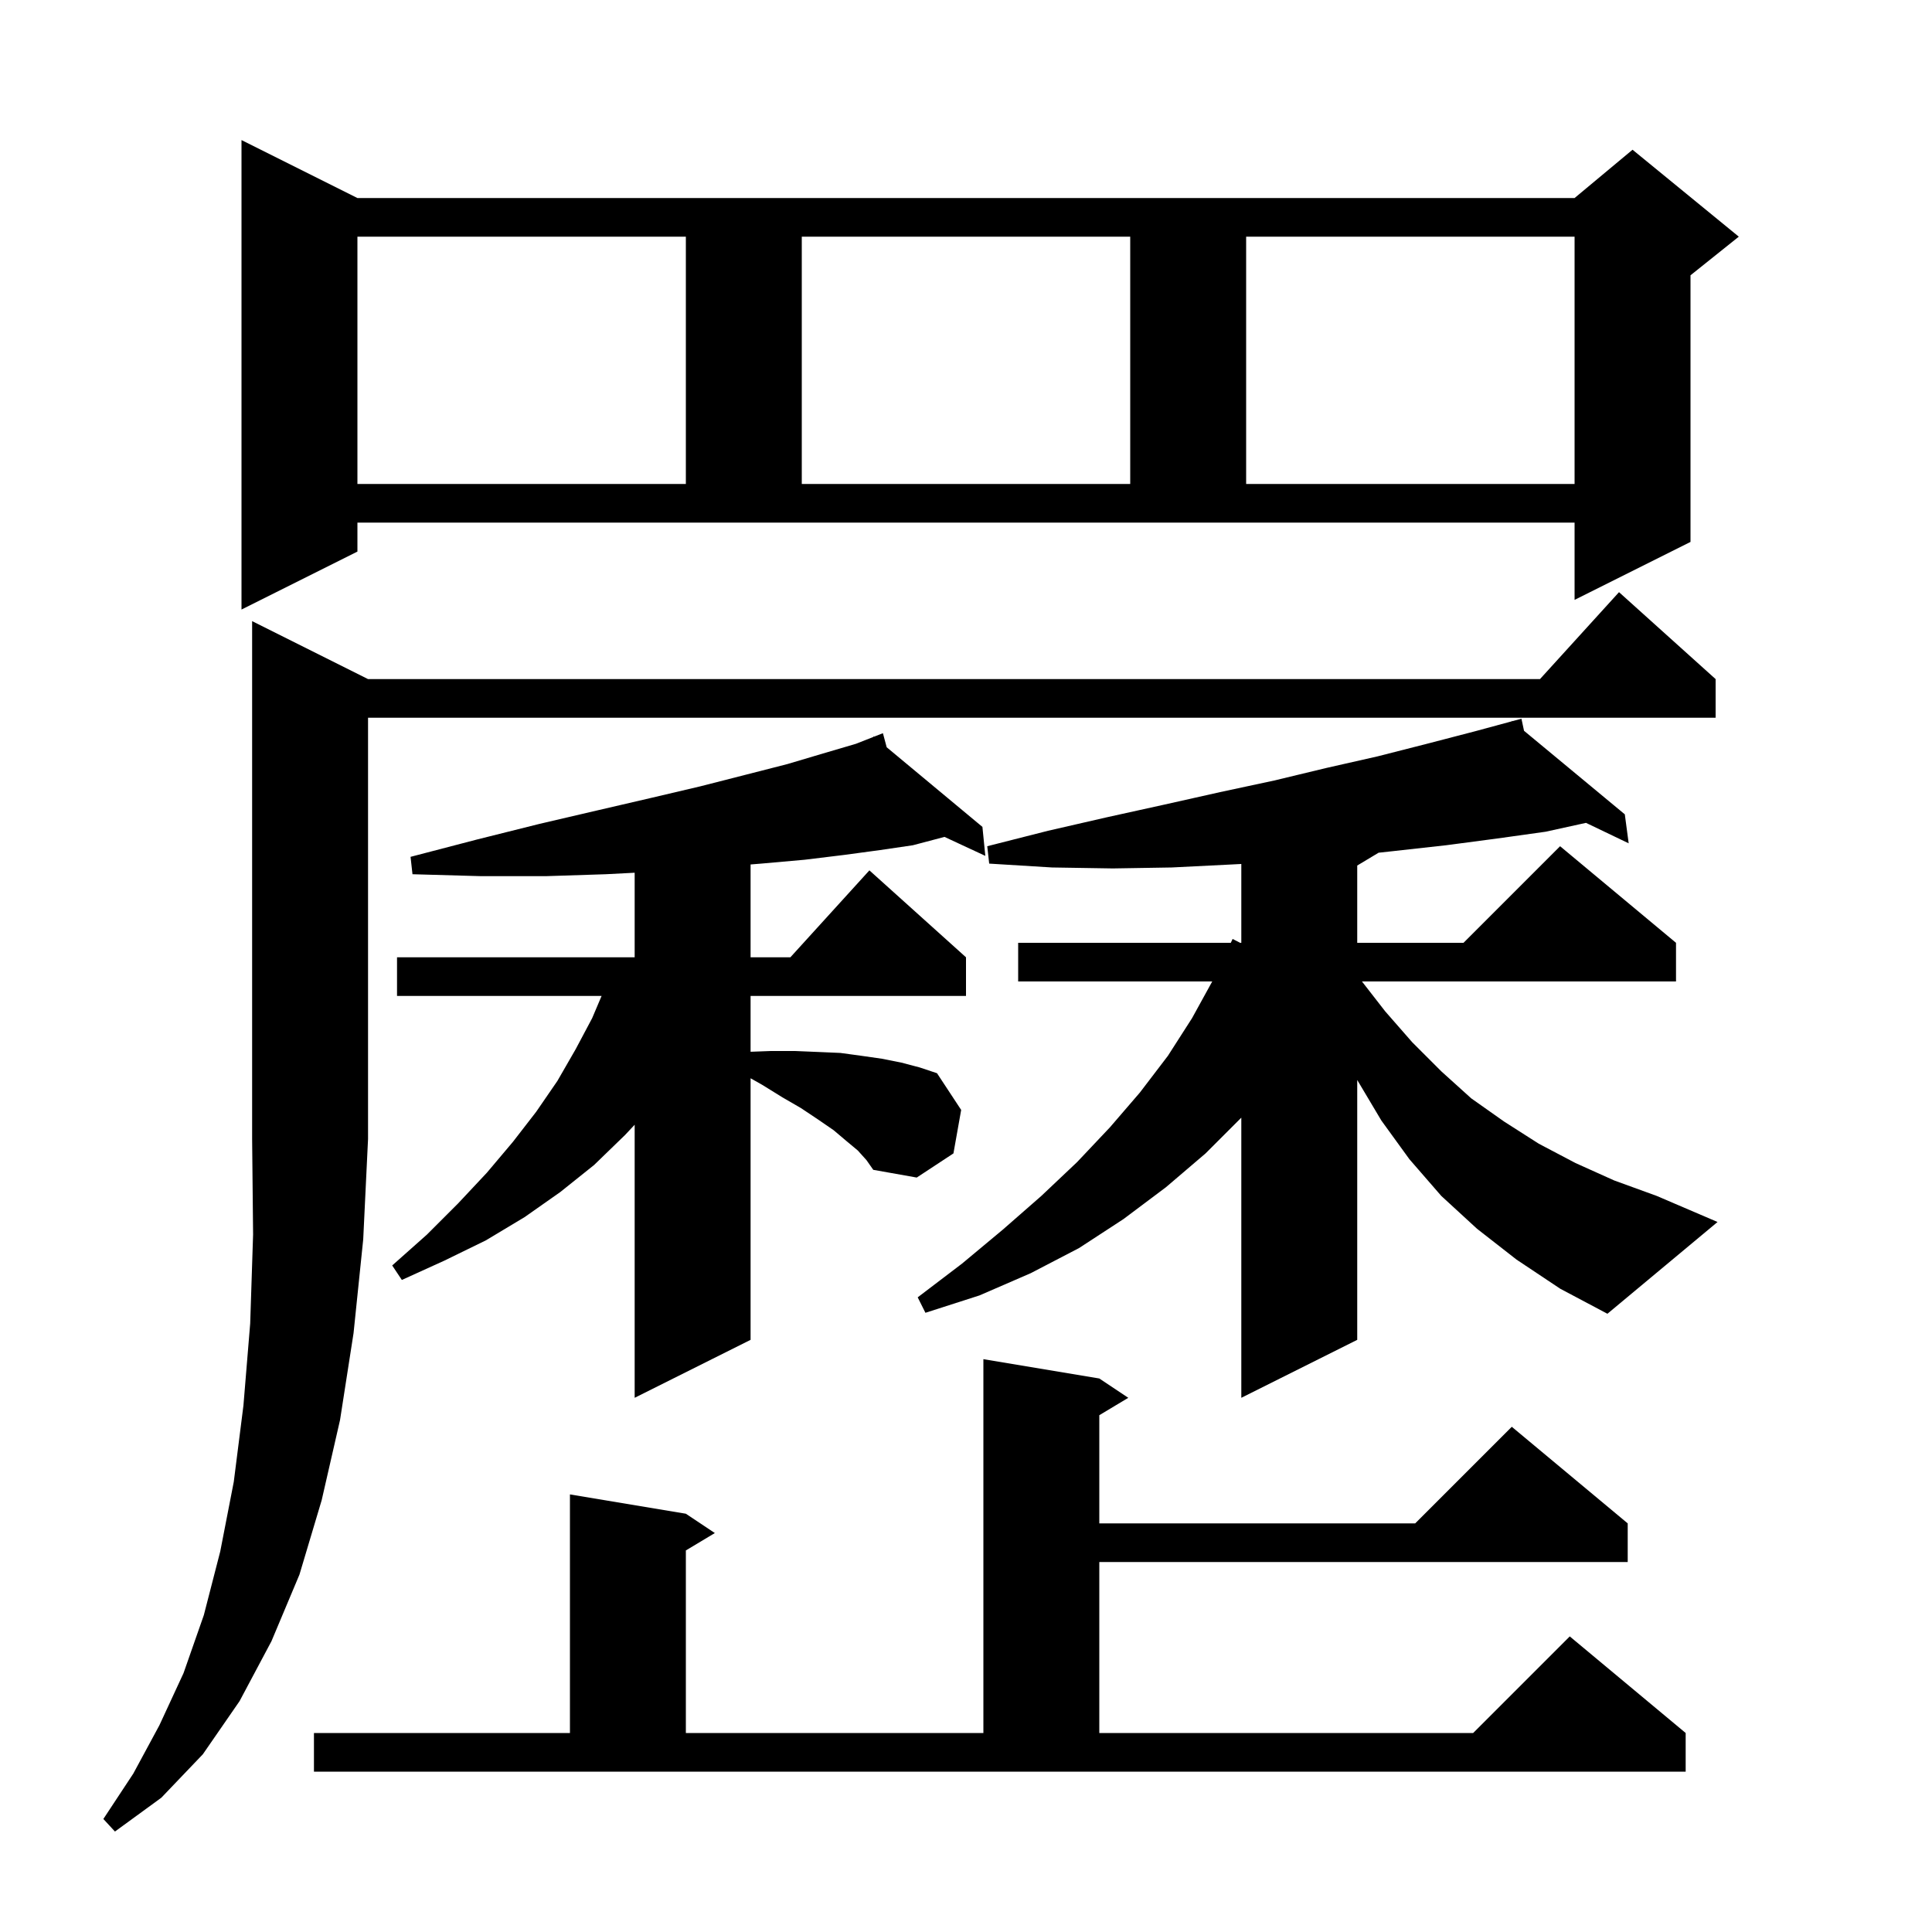 <svg xmlns="http://www.w3.org/2000/svg" xmlns:xlink="http://www.w3.org/1999/xlink" version="1.1" baseProfile="full" viewBox="0 0 200 200" width="200" height="200">
<g fill="black">
<path d="M 38.1 70.3 L 159.418 70.3 L 167.6 61.3 L 177.6 70.3 L 177.6 74.3 L 38.1 74.3 L 38.1 117.9 L 37.6 128.3 L 36.6 138.0 L 35.2 147.0 L 33.3 155.3 L 31.0 163.0 L 28.1 169.9 L 24.8 176.1 L 21.0 181.6 L 16.7 186.1 L 11.9 189.6 L 10.7 188.3 L 13.8 183.6 L 16.5 178.6 L 19.0 173.2 L 21.1 167.2 L 22.8 160.6 L 24.2 153.4 L 25.2 145.5 L 25.9 137.0 L 26.2 127.8 L 26.1 117.9 L 26.1 64.3 Z M 32.5 179.4 L 59.0 179.4 L 59.0 154.7 L 71.0 156.7 L 74.0 158.7 L 71.0 160.5 L 71.0 179.4 L 101.8 179.4 L 101.8 140.7 L 113.8 142.7 L 116.8 144.7 L 113.8 146.5 L 113.8 157.7 L 146.5 157.7 L 156.5 147.7 L 168.5 157.7 L 168.5 161.7 L 113.8 161.7 L 113.8 179.4 L 152.5 179.4 L 162.5 169.4 L 174.5 179.4 L 174.5 183.4 L 32.5 183.4 Z M 88.8 119.1 L 87.6 118.1 L 86.3 117.0 L 84.7 115.9 L 82.9 114.7 L 81.0 113.6 L 78.9 112.3 L 77.7 111.622 L 77.7 138.7 L 65.7 144.7 L 65.7 116.433 L 64.7 117.5 L 61.5 120.6 L 58.0 123.4 L 54.3 126.0 L 50.3 128.4 L 46.0 130.5 L 41.6 132.5 L 40.6 131.0 L 44.2 127.8 L 47.4 124.6 L 50.4 121.4 L 53.1 118.2 L 55.5 115.1 L 57.7 111.9 L 59.6 108.6 L 61.3 105.4 L 62.276 103.1 L 41.1 103.1 L 41.1 99.1 L 65.7 99.1 L 65.7 90.345 L 62.7 90.5 L 56.5 90.7 L 49.8 90.7 L 42.7 90.5 L 42.5 88.7 L 49.4 86.9 L 55.8 85.3 L 61.8 83.9 L 67.4 82.6 L 72.5 81.4 L 77.2 80.2 L 81.5 79.1 L 85.2 78.0 L 88.6 77.0 L 90.429 76.281 L 90.4 76.2 L 90.476 76.263 L 91.4 75.9 L 91.789 77.355 L 101.7 85.6 L 102.0 88.6 L 97.774 86.636 L 94.5 87.5 L 91.1 88.0 L 87.4 88.5 L 83.3 89.0 L 78.8 89.4 L 77.7 89.488 L 77.7 99.1 L 81.818 99.1 L 90.0 90.1 L 100.0 99.1 L 100.0 103.1 L 77.7 103.1 L 77.7 108.878 L 79.8 108.8 L 82.3 108.8 L 84.7 108.9 L 87.0 109.0 L 89.2 109.3 L 91.3 109.6 L 93.3 110.0 L 95.2 110.5 L 97.0 111.1 L 99.5 114.9 L 98.7 119.4 L 94.9 121.9 L 90.4 121.1 L 89.7 120.1 Z M 157.0 130.4 L 152.9 127.2 L 149.2 123.8 L 145.9 120.0 L 143.0 116.0 L 140.5 111.8 L 140.5 138.7 L 128.5 144.7 L 128.5 115.7 L 124.8 119.4 L 120.7 122.9 L 116.3 126.2 L 111.7 129.2 L 106.7 131.8 L 101.4 134.1 L 95.8 135.9 L 95.0 134.3 L 99.6 130.8 L 103.8 127.3 L 107.8 123.8 L 111.5 120.3 L 114.9 116.7 L 118.0 113.1 L 120.9 109.3 L 123.4 105.4 L 125.49 101.6 L 105.4 101.6 L 105.4 97.6 L 127.41 97.6 L 127.6 97.2 L 128.378 97.6 L 128.5 97.6 L 128.5 89.438 L 127.3 89.5 L 121.3 89.8 L 115.2 89.9 L 108.9 89.8 L 102.4 89.4 L 102.2 87.6 L 108.5 86.0 L 114.6 84.6 L 120.5 83.3 L 126.3 82.0 L 131.9 80.8 L 137.3 79.5 L 142.6 78.3 L 147.7 77.0 L 152.7 75.7 L 156.52 74.665 L 156.5 74.6 L 156.564 74.653 L 157.5 74.4 L 157.767 75.651 L 168.2 84.3 L 168.6 87.3 L 164.182 85.182 L 160.0 86.1 L 155.0 86.8 L 149.7 87.5 L 144.3 88.1 L 142.711 88.273 L 140.5 89.6 L 140.5 97.6 L 151.5 97.6 L 161.5 87.6 L 173.5 97.6 L 173.5 101.6 L 140.989 101.6 L 143.4 104.7 L 146.2 107.9 L 149.2 110.9 L 152.3 113.7 L 155.7 116.1 L 159.3 118.4 L 163.1 120.4 L 167.1 122.2 L 171.5 123.8 L 177.8 126.5 L 166.4 136.0 L 161.5 133.4 Z M 37.0 57.1 L 25.0 63.1 L 25.0 14.5 L 37.0 20.5 L 163.0 20.5 L 169.0 15.5 L 180.0 24.5 L 175.0 28.5 L 175.0 56.1 L 163.0 62.1 L 163.0 54.1 L 37.0 54.1 Z M 37.0 24.5 L 37.0 50.1 L 71.0 50.1 L 71.0 24.5 Z M 83.0 24.5 L 83.0 50.1 L 117.0 50.1 L 117.0 24.5 Z M 129.0 24.5 L 129.0 50.1 L 163.0 50.1 L 163.0 24.5 Z " />
</g>
</svg>
